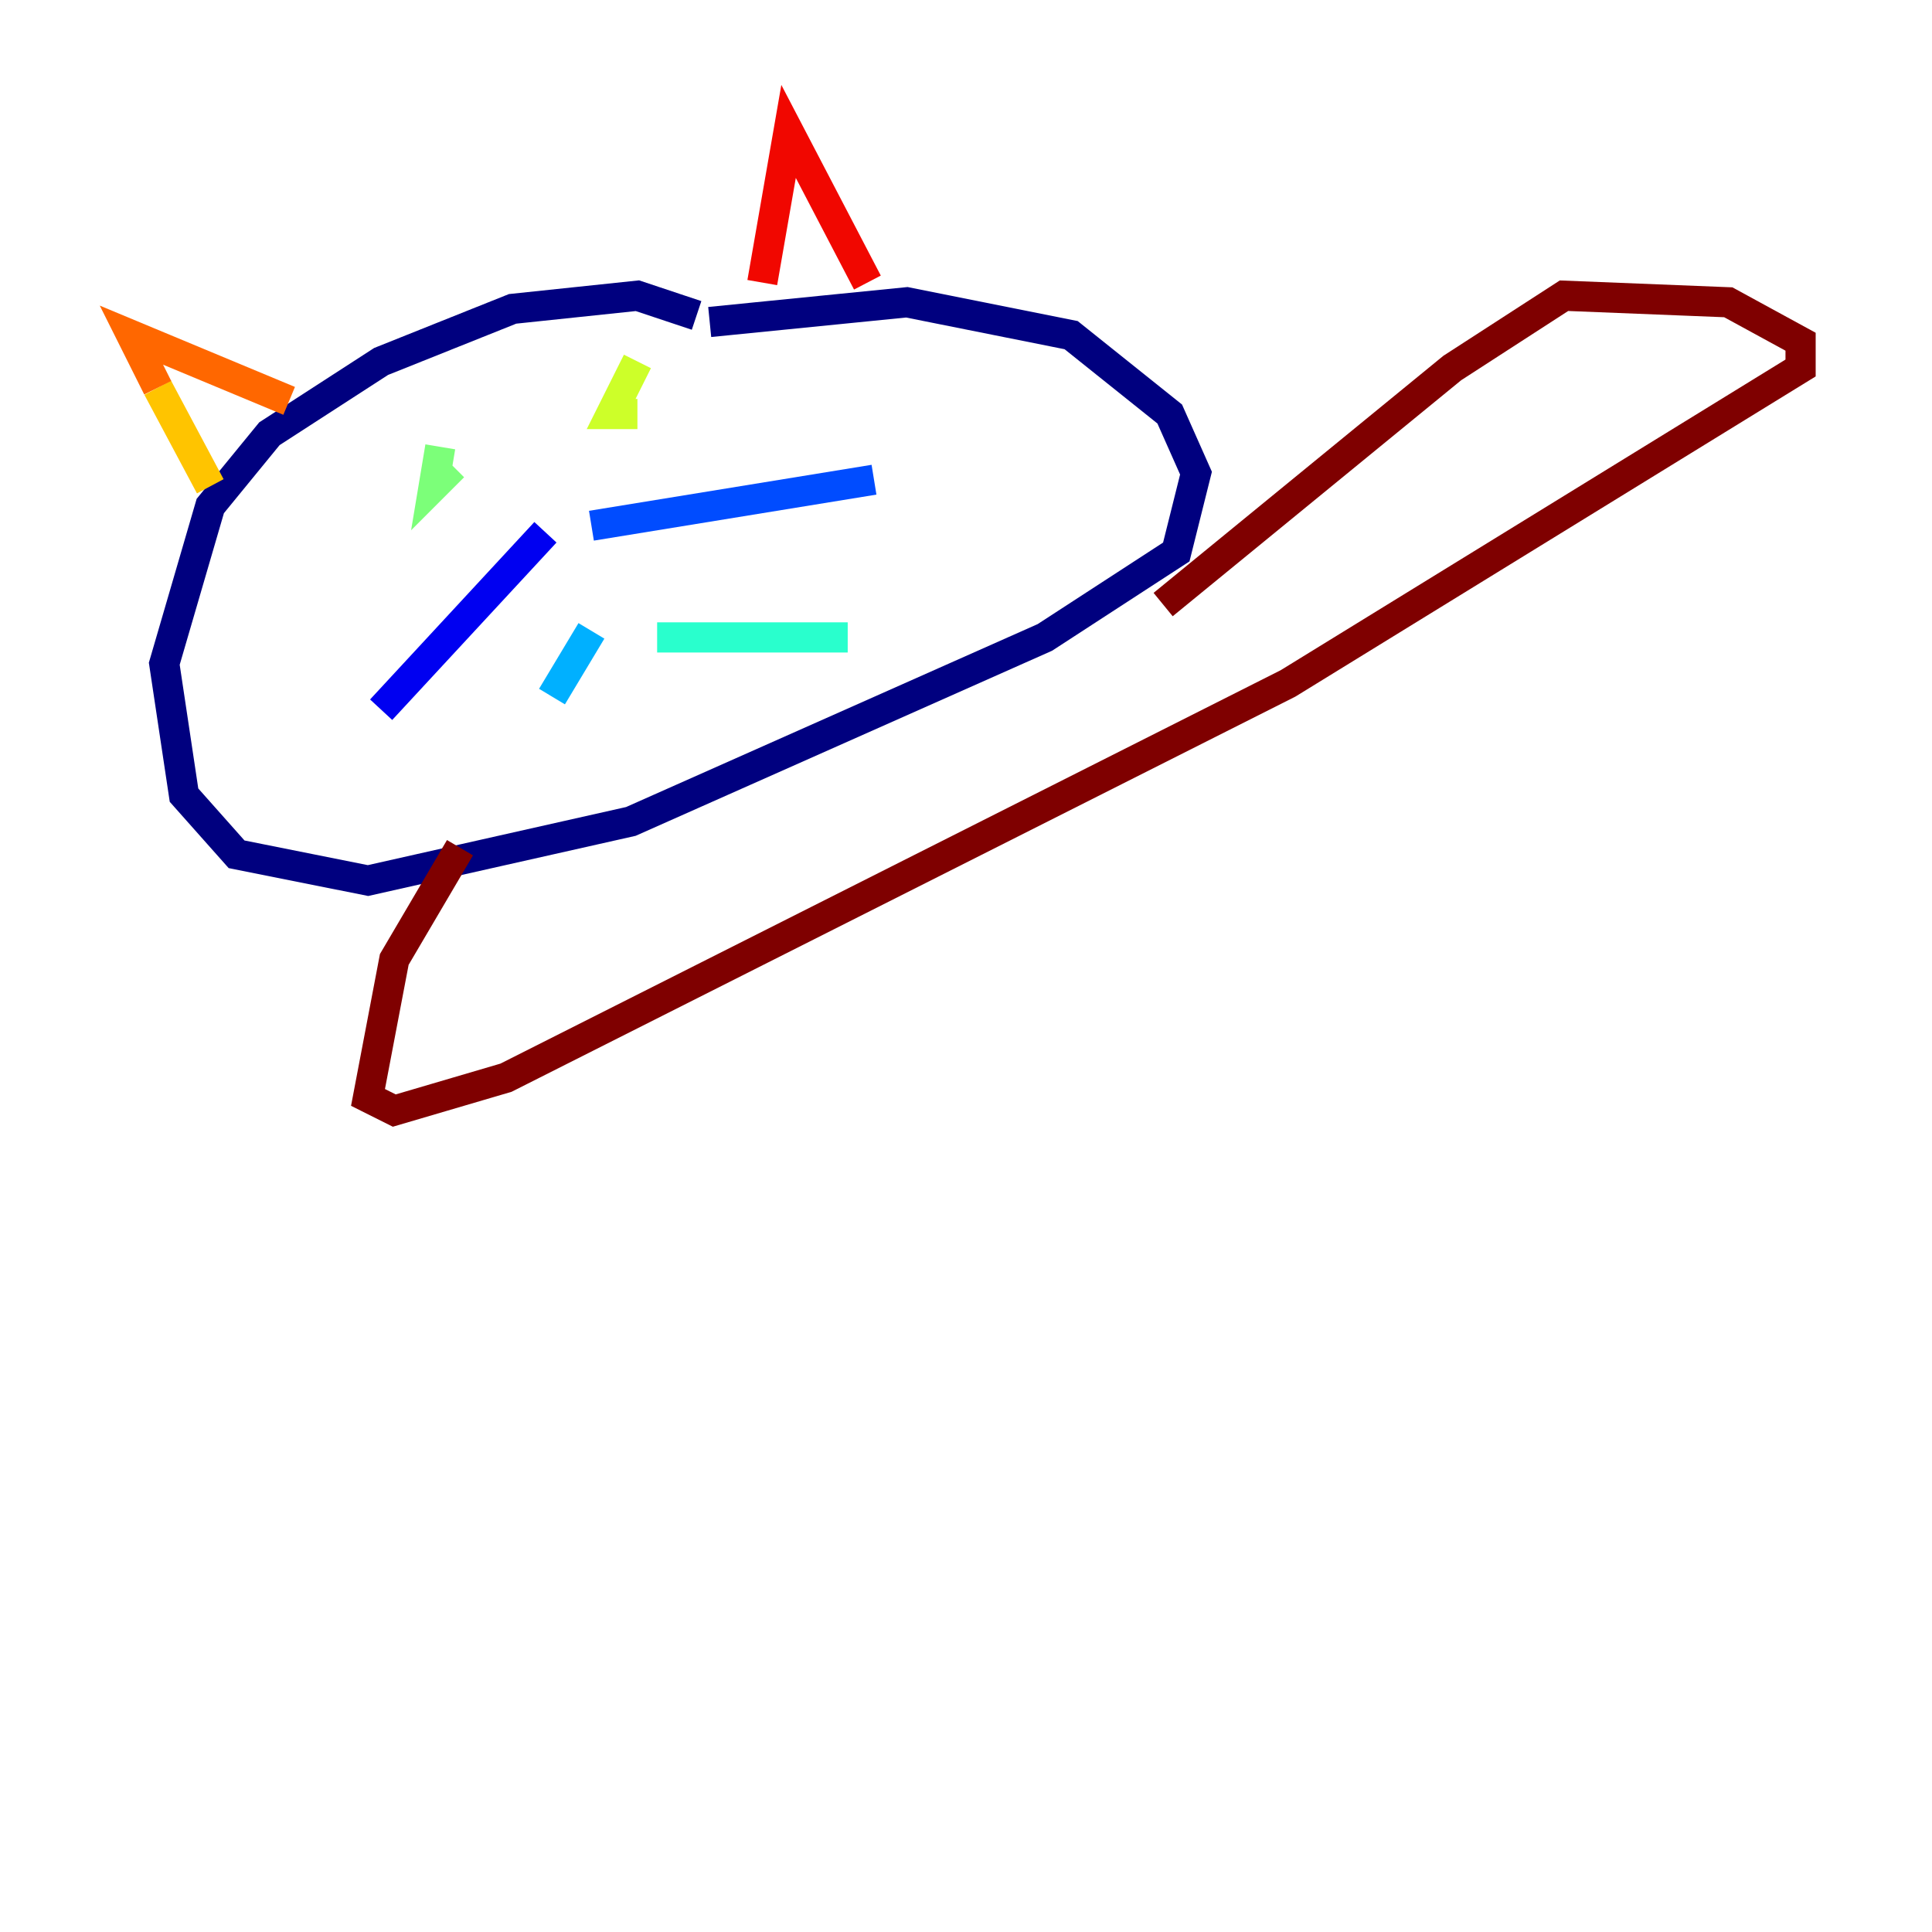 <?xml version="1.0" encoding="utf-8" ?>
<svg baseProfile="tiny" height="128" version="1.2" viewBox="0,0,128,128" width="128" xmlns="http://www.w3.org/2000/svg" xmlns:ev="http://www.w3.org/2001/xml-events" xmlns:xlink="http://www.w3.org/1999/xlink"><defs /><polyline fill="none" points="46.15,20.898 42.231,19.592 33.959,20.463 25.252,23.946 17.85,28.735 13.932,33.524 10.884,43.973 12.191,52.68 15.674,56.599 24.381,58.34 41.796,54.422 69.225,42.231 77.932,36.571 79.238,31.347 77.497,27.429 70.966,22.204 60.082,20.027 47.02,21.333" stroke="#00007f" stroke-width="2" /><polyline fill="none" points="36.136,35.265 25.252,47.02" stroke="#0000f1" stroke-width="2" /><polyline fill="none" points="39.184,34.83 57.905,31.782" stroke="#004cff" stroke-width="2" /><polyline fill="none" points="39.184,41.796 36.571,46.15" stroke="#00b0ff" stroke-width="2" /><polyline fill="none" points="43.537,42.231 56.163,42.231" stroke="#29ffcd" stroke-width="2" /><polyline fill="none" points="29.17,29.605 28.735,32.218 30.041,30.912" stroke="#7cff79" stroke-width="2" /><polyline fill="none" points="42.231,23.946 40.49,27.429 42.231,27.429" stroke="#cdff29" stroke-width="2" /><polyline fill="none" points="13.932,32.218 10.449,25.687" stroke="#ffc400" stroke-width="2" /><polyline fill="none" points="10.449,25.687 8.707,22.204 19.157,26.558" stroke="#ff6700" stroke-width="2" /><polyline fill="none" points="50.503,18.721 52.245,8.707 57.469,18.721" stroke="#f10700" stroke-width="2" /><polyline fill="none" points="30.476,56.163 26.122,63.565 24.381,72.707 26.122,73.578 33.524,71.401 85.333,45.279 119.293,24.381 119.293,22.64 114.503,20.027 103.619,19.592 96.218,24.381 77.061,40.054" stroke="#7f0000" stroke-width="2" /></svg>